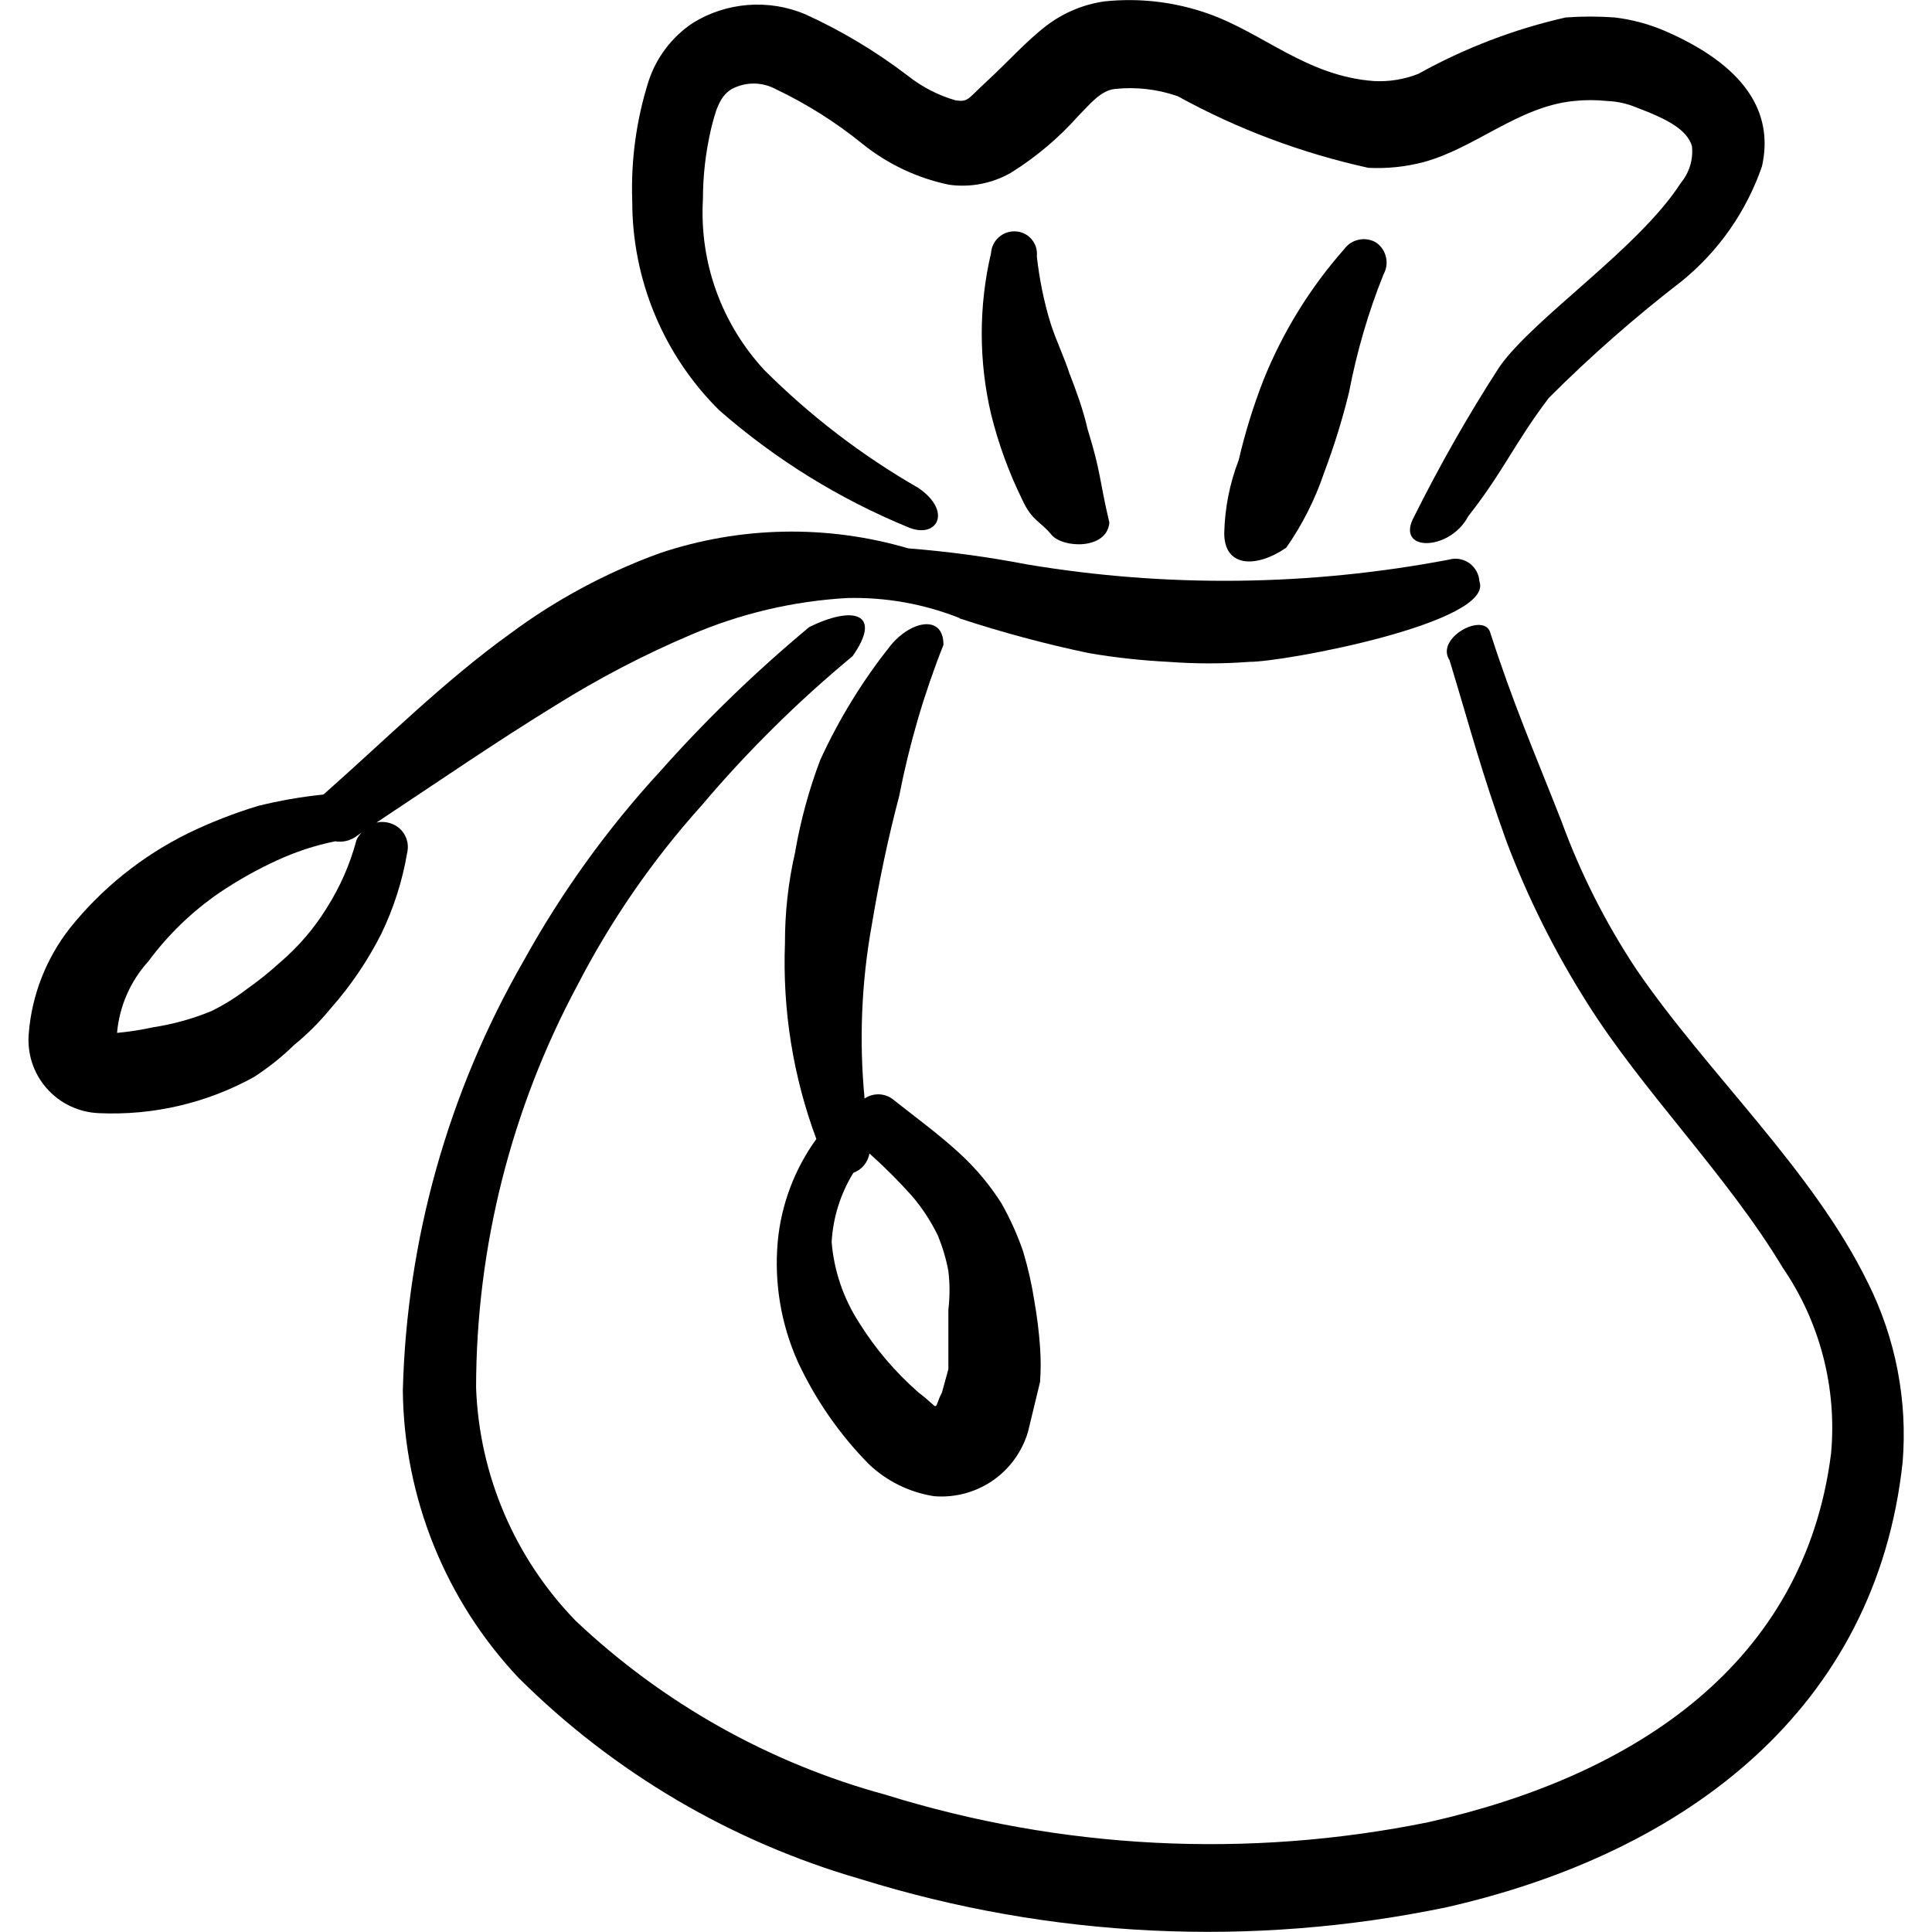 <svg viewBox="0 0 24 24" fill="none" xmlns="http://www.w3.org/2000/svg" id="Money-Bag--Streamline-Freehand">
  <desc>
    Money Bag Streamline Icon: https://streamlinehq.com
  </desc>
  <g id="money-bag">
    <g id="Group">
      <path id="Vector" fill-rule="evenodd" clip-rule="evenodd" d="M13.29 4.654c-0.07 -0.22 -0.17 -0.42 -0.24 -0.64 -0.083 -0.271 -0.139 -0.548 -0.17 -0.83 0.004 -0.038 0 -0.077 -0.011 -0.114 -0.012 -0.037 -0.031 -0.071 -0.056 -0.1 -0.025 -0.029 -0.056 -0.053 -0.091 -0.069 -0.035 -0.017 -0.073 -0.026 -0.111 -0.027 -0.075 -0.003 -0.149 0.024 -0.205 0.074 -0.056 0.05 -0.09 0.121 -0.095 0.196 -0.154 0.657 -0.154 1.342 0 1.999 0.091 0.369 0.222 0.728 0.39 1.069 0.12 0.26 0.22 0.26 0.36 0.43 0.14 0.17 0.69 0.19 0.72 -0.15 -0.13 -0.55 -0.1 -0.61 -0.27 -1.159 -0.06 -0.26 -0.14 -0.47 -0.22 -0.68Z" fill="#000000" stroke-width="1"></path>
      <path id="Vector_2" fill-rule="evenodd" clip-rule="evenodd" d="M17.098 3.015c-0.065 -0.04 -0.141 -0.053 -0.216 -0.038 -0.074 0.015 -0.14 0.057 -0.184 0.118 -0.423 0.479 -0.761 1.027 -1 1.619 -0.127 0.325 -0.231 0.659 -0.31 1 -0.112 0.29 -0.173 0.598 -0.18 0.91 0 0.42 0.39 0.44 0.77 0.18 0.2 -0.286 0.358 -0.599 0.47 -0.93 0.123 -0.327 0.227 -0.66 0.31 -1 0.096 -0.502 0.239 -0.995 0.43 -1.469 0.036 -0.065 0.046 -0.14 0.029 -0.212 -0.017 -0.072 -0.059 -0.135 -0.119 -0.178Z" fill="#000000" stroke-width="1"></path>
      <path id="Vector_3" fill-rule="evenodd" clip-rule="evenodd" d="M11.411 6.063c-0.702 -0.403 -1.347 -0.897 -1.919 -1.469 -0.262 -0.284 -0.465 -0.618 -0.596 -0.982 -0.131 -0.364 -0.186 -0.751 -0.164 -1.137 0 -0.293 0.034 -0.584 0.1 -0.87 0.05 -0.2 0.1 -0.41 0.26 -0.5 0.083 -0.044 0.176 -0.067 0.27 -0.067s0.187 0.023 0.27 0.067c0.385 0.183 0.748 0.411 1.079 0.68 0.314 0.253 0.684 0.428 1.079 0.51 0.266 0.037 0.537 -0.016 0.77 -0.15 0.312 -0.195 0.595 -0.434 0.84 -0.71 0.14 -0.14 0.27 -0.31 0.45 -0.33 0.263 -0.028 0.53 0.003 0.78 0.09 0.743 0.409 1.541 0.708 2.369 0.89 0.229 0.011 0.458 -0.012 0.68 -0.07 0.64 -0.17 1.179 -0.69 1.869 -0.76 0.14 -0.015 0.28 -0.015 0.42 0 0.124 0.005 0.246 0.032 0.36 0.08 0.4 0.15 0.63 0.28 0.69 0.48 0.009 0.082 0.001 0.165 -0.023 0.244 -0.024 0.079 -0.064 0.152 -0.117 0.216 -0.52 0.81 -1.819 1.669 -2.249 2.279 -0.388 0.599 -0.741 1.22 -1.06 1.859 -0.25 0.45 0.44 0.44 0.67 0 0.44 -0.56 0.57 -0.9 1 -1.469 0.518 -0.518 1.069 -1.002 1.649 -1.449 0.461 -0.373 0.807 -0.869 1 -1.429 0.13 -0.58 -0.1 -1.199 -1.199 -1.679 -0.201 -0.087 -0.413 -0.144 -0.63 -0.17 -0.203 -0.015 -0.407 -0.015 -0.61 0 -0.64 0.145 -1.256 0.381 -1.829 0.7 -0.175 0.069 -0.362 0.1 -0.55 0.09 -0.84 -0.06 -1.379 -0.6 -2.069 -0.84 -0.41 -0.144 -0.847 -0.195 -1.279 -0.15 -0.262 0.037 -0.509 0.14 -0.72 0.3 -0.25 0.19 -0.49 0.46 -0.74 0.69 -0.25 0.23 -0.23 0.26 -0.39 0.24 -0.218 -0.063 -0.422 -0.168 -0.6 -0.31 -0.393 -0.3 -0.819 -0.555 -1.269 -0.76 -0.225 -0.095 -0.47 -0.134 -0.713 -0.115 -0.243 0.019 -0.479 0.096 -0.686 0.225 -0.26 0.174 -0.454 0.431 -0.55 0.73 -0.15 0.478 -0.218 0.978 -0.2 1.479 -0.001 0.483 0.094 0.962 0.279 1.408 0.185 0.446 0.457 0.851 0.8 1.191 0.7 0.613 1.497 1.106 2.359 1.459 0.35 0.14 0.54 -0.2 0.12 -0.49Z" fill="#000000" stroke-width="1"></path>
      <path id="Vector_4" fill-rule="evenodd" clip-rule="evenodd" d="M11.92 7.682c0.525 0.173 1.059 0.316 1.599 0.43 0.331 0.057 0.664 0.093 1 0.11 0.333 0.025 0.667 0.025 1 0 0.45 0 3.049 -0.49 2.859 -1 -0.003 -0.045 -0.016 -0.088 -0.037 -0.127 -0.022 -0.039 -0.052 -0.073 -0.088 -0.099 -0.036 -0.026 -0.078 -0.043 -0.122 -0.051 -0.044 -0.008 -0.089 -0.005 -0.132 0.007 -1.729 0.329 -3.502 0.35 -5.237 0.06 -0.489 -0.094 -0.983 -0.161 -1.479 -0.2 -1.011 -0.297 -2.089 -0.276 -3.088 0.06 -0.665 0.242 -1.291 0.578 -1.859 1 -0.82 0.59 -1.549 1.319 -2.319 1.999h-0.01c-0.269 0.028 -0.537 0.075 -0.8 0.14 -0.298 0.09 -0.589 0.204 -0.87 0.34 -0.57 0.281 -1.072 0.683 -1.469 1.179 -0.293 0.374 -0.471 0.826 -0.51 1.299 -0.012 0.123 0.001 0.248 0.038 0.366 0.038 0.118 0.099 0.228 0.181 0.321 0.081 0.094 0.181 0.17 0.293 0.223 0.112 0.054 0.234 0.084 0.358 0.089 0.672 0.031 1.34 -0.124 1.929 -0.45 0.179 -0.117 0.347 -0.25 0.5 -0.4 0.165 -0.135 0.315 -0.285 0.45 -0.45 0.249 -0.281 0.461 -0.594 0.63 -0.929 0.153 -0.317 0.261 -0.653 0.32 -1 0.01 -0.041 0.012 -0.083 0.006 -0.125 -0.007 -0.042 -0.022 -0.081 -0.044 -0.117 -0.022 -0.036 -0.052 -0.066 -0.087 -0.09 -0.035 -0.024 -0.074 -0.04 -0.115 -0.049 -0.046 -0.01 -0.094 -0.01 -0.14 0 0.74 -0.49 1.479 -0.999 2.229 -1.459 0.533 -0.333 1.091 -0.624 1.669 -0.87 0.618 -0.266 1.277 -0.422 1.949 -0.46 0.478 -0.012 0.955 0.073 1.399 0.25ZM4.424 10.451c-0.078 0.29 -0.2 0.566 -0.36 0.82 -0.157 0.256 -0.352 0.485 -0.58 0.68 -0.13 0.118 -0.266 0.229 -0.41 0.33 -0.14 0.108 -0.291 0.202 -0.45 0.28 -0.231 0.095 -0.473 0.162 -0.72 0.2 -0.148 0.032 -0.299 0.056 -0.45 0.07 0.029 -0.331 0.166 -0.644 0.39 -0.89 0.244 -0.33 0.541 -0.617 0.88 -0.85 0.225 -0.152 0.463 -0.286 0.71 -0.4 0.233 -0.108 0.478 -0.189 0.73 -0.24 0.091 0.015 0.185 -0.006 0.26 -0.06l0.07 -0.05s-0.06 0.06 -0.07 0.11Z" fill="#000000" stroke-width="1"></path>
      <path id="Vector_5" fill-rule="evenodd" clip-rule="evenodd" d="M23.205 15.938c-0.68 -1.399 -1.999 -2.609 -2.879 -3.898 -0.381 -0.575 -0.693 -1.192 -0.929 -1.839 -0.35 -0.89 -0.6 -1.459 -0.89 -2.359 -0.1 -0.23 -0.68 0.09 -0.5 0.36 0.27 0.89 0.39 1.369 0.71 2.259 0.265 0.698 0.6 1.368 1 1.999 0.69 1.099 1.739 2.139 2.429 3.288 0.463 0.676 0.675 1.493 0.6 2.309 -0.33 2.599 -2.419 3.998 -4.998 4.578 -2.242 0.457 -4.562 0.34 -6.747 -0.34 -1.441 -0.392 -2.763 -1.134 -3.848 -2.159 -0.758 -0.779 -1.2 -1.812 -1.239 -2.899 0.002 -1.744 0.435 -3.461 1.259 -4.998 0.416 -0.806 0.933 -1.555 1.539 -2.229 0.57 -0.674 1.199 -1.296 1.879 -1.859 0.38 -0.54 0 -0.63 -0.54 -0.36 -0.66 0.549 -1.278 1.147 -1.849 1.789 -0.659 0.716 -1.229 1.508 -1.699 2.359 -0.935 1.627 -1.451 3.461 -1.499 5.337 0.015 1.328 0.528 2.602 1.439 3.568 1.183 1.177 2.644 2.036 4.248 2.499 2.356 0.733 4.861 0.853 7.277 0.35 2.998 -0.68 5.337 -2.479 5.667 -5.527 0.063 -0.768 -0.086 -1.539 -0.43 -2.229Z" fill="#000000" stroke-width="1"></path>
      <path id="Vector_6" fill-rule="evenodd" clip-rule="evenodd" d="M9.881 10.571c-0.088 0.377 -0.131 0.762 -0.13 1.149 -0.031 0.827 0.101 1.653 0.39 2.429 -0.272 0.376 -0.438 0.818 -0.48 1.279 -0.045 0.51 0.041 1.022 0.25 1.489 0.219 0.47 0.516 0.899 0.88 1.269 0.223 0.213 0.505 0.352 0.81 0.4 0.257 0.022 0.514 -0.046 0.727 -0.191 0.213 -0.146 0.369 -0.361 0.442 -0.608l0.15 -0.62c0.01 -0.143 0.01 -0.287 0 -0.43 -0.013 -0.191 -0.037 -0.381 -0.07 -0.57 -0.032 -0.209 -0.079 -0.416 -0.14 -0.62 -0.071 -0.208 -0.162 -0.408 -0.27 -0.6 -0.145 -0.228 -0.32 -0.437 -0.52 -0.62 -0.26 -0.24 -0.55 -0.45 -0.84 -0.68 -0.05 -0.034 -0.109 -0.053 -0.17 -0.053 -0.061 0 -0.12 0.018 -0.17 0.053 -0.069 -0.72 -0.039 -1.447 0.09 -2.159 0.09 -0.54 0.2 -1.069 0.34 -1.599 0.125 -0.642 0.309 -1.271 0.55 -1.879 0 -0.38 -0.4 -0.3 -0.65 0 -0.351 0.439 -0.646 0.919 -0.88 1.429 -0.139 0.366 -0.242 0.744 -0.31 1.129Zm0.72 3.998c0.052 -0.019 0.097 -0.051 0.132 -0.093 0.035 -0.042 0.058 -0.093 0.068 -0.147 0.186 0.167 0.363 0.343 0.53 0.53 0.127 0.149 0.234 0.314 0.32 0.49 0.058 0.142 0.102 0.289 0.13 0.44 0.019 0.159 0.019 0.321 0 0.48v0.74l-0.08 0.29c-0.12 0.23 0 0.22 -0.29 0 -0.288 -0.252 -0.538 -0.545 -0.74 -0.87 -0.194 -0.3 -0.311 -0.643 -0.34 -1 0.017 -0.304 0.11 -0.6 0.27 -0.86Z" fill="#000000" stroke-width="1"></path>
    </g>
  </g>
</svg>